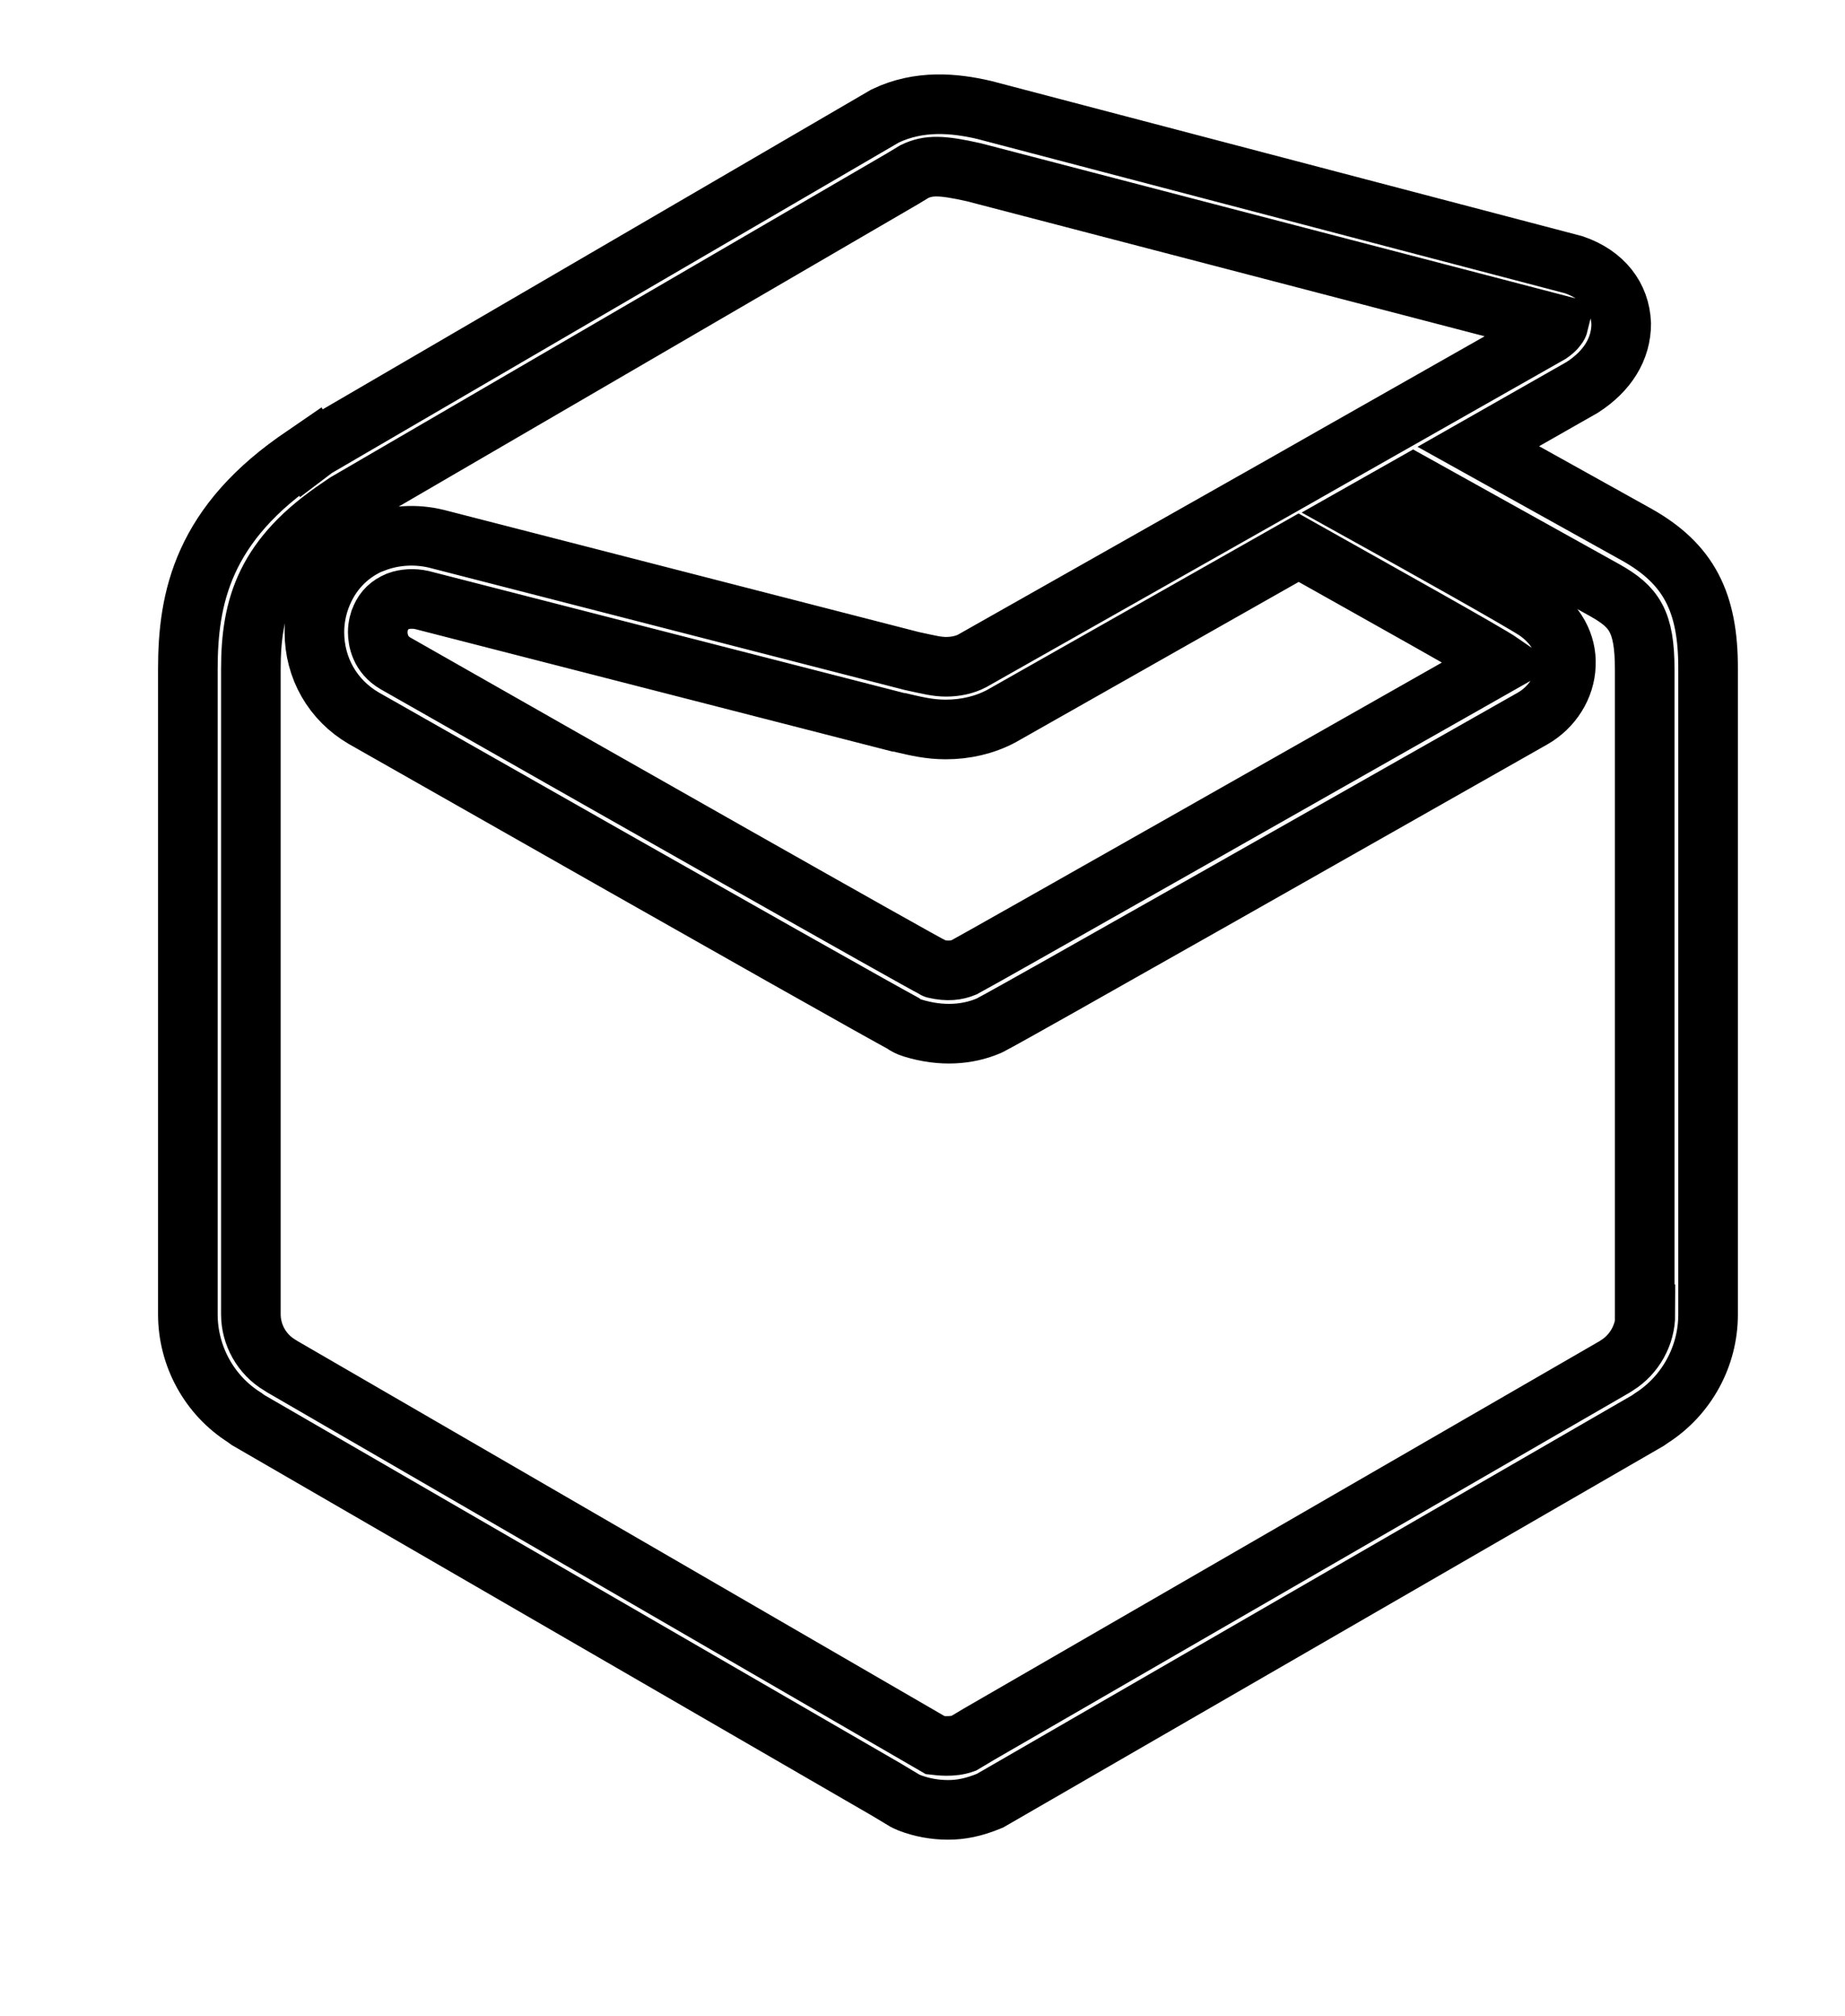 <?xml version="1.0" encoding="utf-8"?>
<!-- Generator: Adobe Illustrator 17.0.0, SVG Export Plug-In . SVG Version: 6.00 Build 0)  -->
<!DOCTYPE svg PUBLIC "-//W3C//DTD SVG 1.1//EN" "http://www.w3.org/Graphics/SVG/1.1/DTD/svg11.dtd">
<svg version="1.1" id="Capa_1" xmlns="http://www.w3.org/2000/svg" xmlns:xlink="http://www.w3.org/1999/xlink" x="0px" y="0px"
	 width="10.833px" height="11.833px" viewBox="0 0 10.833 11.833" enable-background="new 0 0 10.833 11.833" xml:space="preserve">
<path fill="none" stroke="#000000" stroke-width="0.35" stroke-miterlimit="10" d="M9.611,3.139L8.68,2.621l0.61-0.347
	C9.439,2.178,9.519,2.048,9.519,1.9C9.513,1.742,9.415,1.614,9.24,1.554L5.777,0.645c-0.172-0.04-0.38-0.06-0.58,0.036L1.844,2.635
	c-0.008,0.004-0.012,0.012-0.02,0.018L1.822,2.649L1.79,2.671C1.187,3.073,1.103,3.514,1.103,3.928v3.787
	c0,0.245,0.126,0.475,0.332,0.605c0.008,0.006,0.014,0.01,0.022,0.016l3.746,2.168l0.1,0.06c0.008,0.006,0.026,0.014,0.036,0.018
	c0.072,0.028,0.15,0.042,0.228,0.042c0.074,0,0.15-0.014,0.246-0.054l3.864-2.232c0.006-0.004,0.012-0.008,0.02-0.014
	c0.206-0.132,0.332-0.362,0.332-0.607V3.928C10.031,3.532,9.913,3.309,9.611,3.139z M9.661,7.715c0,0.12-0.064,0.235-0.166,0.299
	C9.491,8.016,9.487,8.02,9.483,8.022l-3.732,2.156l-0.094,0.056c-0.066,0.024-0.148,0.012-0.166,0.01L1.66,8.024
	C1.654,8.02,1.648,8.016,1.641,8.012C1.537,7.95,1.473,7.835,1.473,7.715V3.928c0-0.372,0.088-0.661,0.521-0.951l0.038-0.026
	l3.271-1.904l0.066-0.04c0.084-0.04,0.16-0.038,0.348,0.004L9.15,1.906C9.148,1.914,9.13,1.938,9.1,1.958L7.829,2.679L7.537,2.845
	L5.753,3.854L5.707,3.88C5.665,3.902,5.611,3.914,5.555,3.914c-0.054,0-0.1-0.012-0.202-0.034L2.564,3.163
	c-0.122-0.03-0.252-0.022-0.366,0.022H2.196H2.194c-0.136,0.056-0.24,0.156-0.3,0.295C1.862,3.554,1.846,3.634,1.846,3.71
	c0,0.212,0.108,0.4,0.29,0.506c2.47,1.404,3.029,1.716,3.165,1.79c0.016,0.012,0.036,0.022,0.056,0.028
	c0.174,0.054,0.326,0.038,0.442-0.01c0.018-0.006,0.044-0.016,3.199-1.806C9.114,4.152,9.19,4.032,9.194,3.904
	C9.2,3.78,9.136,3.664,9.018,3.584C8.924,3.522,8.362,3.207,8.001,3.007l0.297-0.168l1.127,0.627c0.17,0.096,0.232,0.18,0.232,0.464
	v3.785H9.661z M8.816,3.892C7.965,4.374,5.743,5.636,5.661,5.678C5.617,5.696,5.565,5.704,5.489,5.686c-0.002,0-0.002,0-0.002-0.002
	c-0.098-0.048-1.948-1.097-3.165-1.79C2.232,3.842,2.218,3.756,2.218,3.71c0-0.034,0.01-0.068,0.018-0.084
	c0.02-0.046,0.052-0.076,0.1-0.096c0.042-0.016,0.094-0.018,0.14-0.008l2.783,0.714c0.002,0,0.036,0.008,0.038,0.008
	c0.086,0.02,0.162,0.038,0.256,0.038c0.116,0,0.228-0.026,0.326-0.078l1.746-0.989C8.089,3.476,8.732,3.834,8.816,3.892z"/>
</svg>
